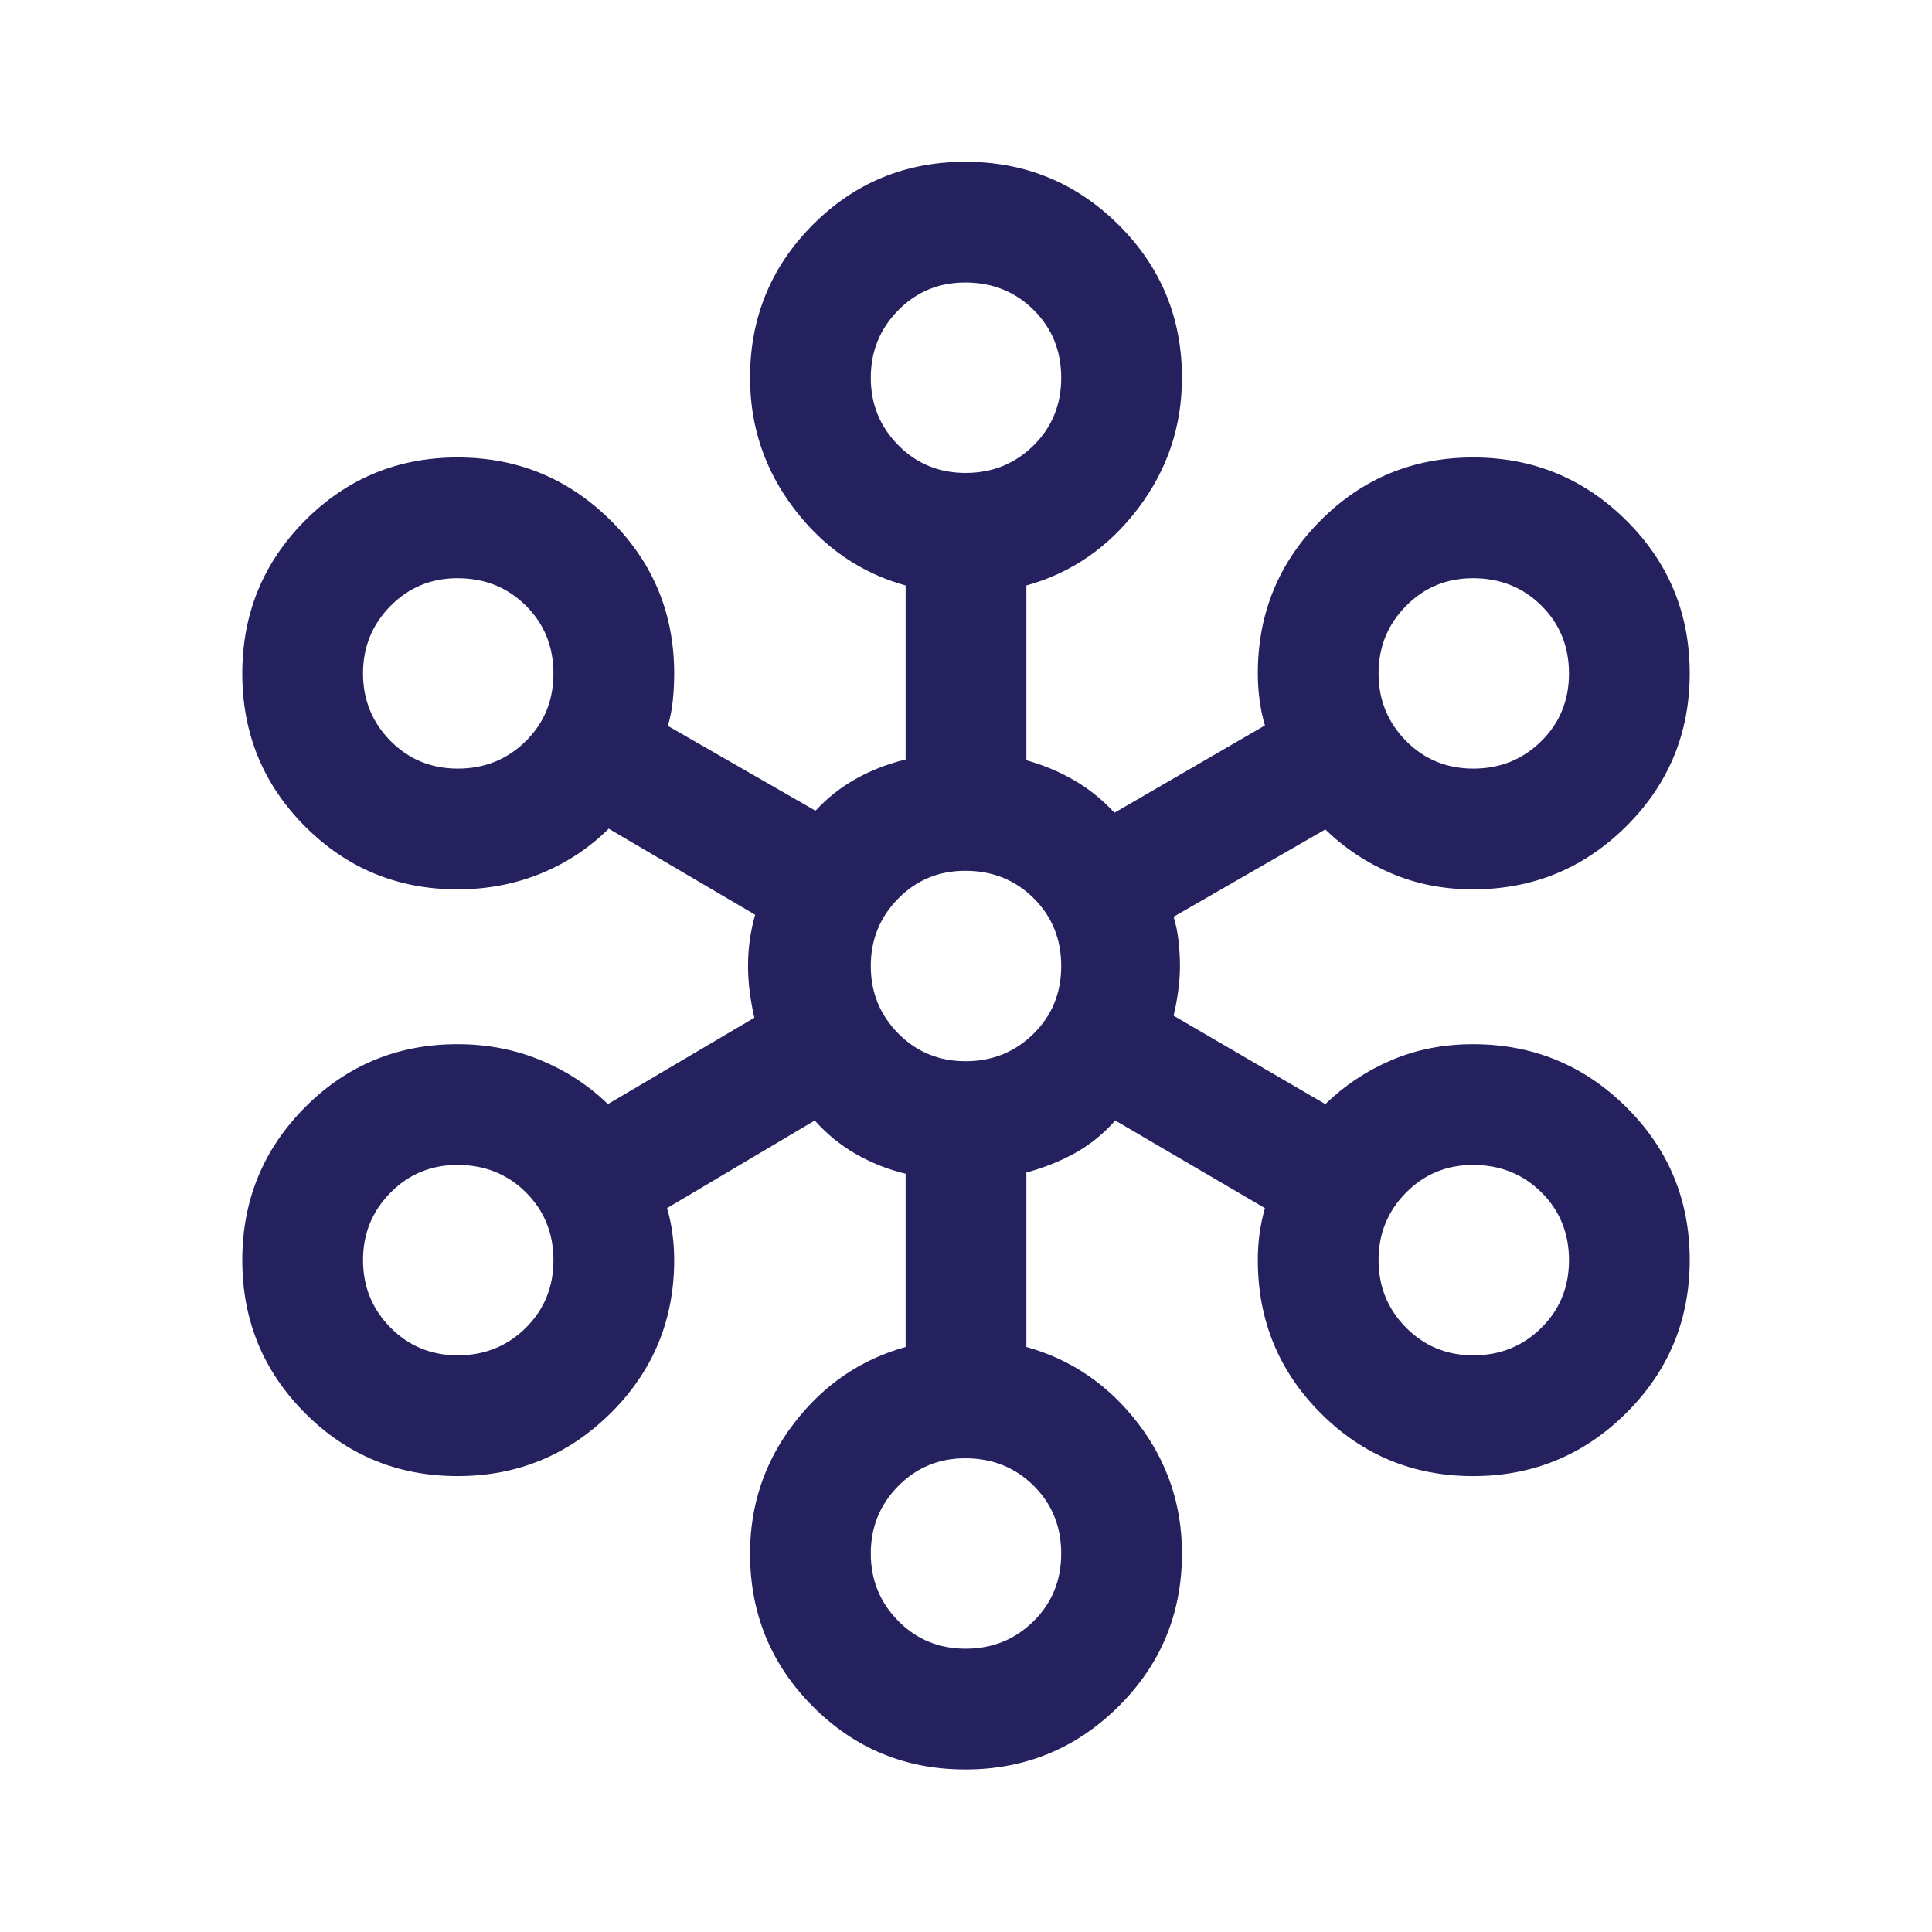 <svg xmlns="http://www.w3.org/2000/svg" height="24px" viewBox="0 -960 960 960" width="24px" fill="#25215f"><path d="M479.66-80.77q-44.57 0-75.77-31.3-31.2-31.3-31.2-76.01 0-36.31 21.93-64.8 21.92-28.5 55.38-37.81v-86.08q-13.31-3.23-24.85-9.88-11.53-6.66-20.3-16.58l-73.39 43.54q1.77 5.96 2.65 12.52.89 6.55.89 13.32 0 44.71-31.54 76.01-31.54 31.3-76.11 31.3t-75.77-31.28q-31.19-31.28-31.19-75.96 0-44.68 31.18-76.03 31.19-31.34 75.74-31.34 22.02 0 41.16 7.88 19.15 7.89 33.61 21.89l72.77-42.93q-1.39-5.77-2.27-12.44-.89-6.67-.89-13.35 0-6.67.89-12.94.88-6.27 2.65-12.42l-72.77-42.77q-14.46 14.38-33.73 22.27-19.26 7.88-41.42 7.88-44.55 0-75.74-31.28-31.18-31.27-31.18-75.96 0-44.68 31.19-76.03 31.2-31.34 75.77-31.34 44.57 0 76.11 31.3Q335-670.1 335-625.38q0 6.77-.69 13.53-.7 6.77-2.46 12.54l73.38 42.16q8.77-9.54 20.12-15.89 11.34-6.34 24.65-9.57v-86.47q-33.46-9.3-55.38-38.11-21.93-28.81-21.93-65.12 0-44.71 31.2-76.01 31.2-31.29 75.77-31.29 44.57 0 76.11 31.29 31.54 31.3 31.54 76.01 0 36.31-21.93 65.12-21.92 28.81-55.38 38.11v86.85q12.92 3.62 23.96 10.08 11.04 6.46 19.81 16l74.77-43.39q-1.77-5.96-2.65-12.52-.89-6.55-.89-13.32 0-44.72 31.2-76.01 31.2-31.3 75.77-31.3 44.57 0 76.11 31.28 31.53 31.27 31.53 75.96 0 44.68-31.53 76.03-31.54 31.34-76.16 31.34-21.86 0-40.39-7.88-18.53-7.89-32.99-21.89l-75.39 43.39q1.77 5.77 2.46 12.04.7 6.27.7 12.42t-.89 12.54q-.88 6.38-2.27 12.15l75.39 43.93q14.46-14 32.99-21.89 18.53-7.88 40.39-7.88 44.62 0 76.16 31.27 31.53 31.28 31.53 75.97 0 44.68-31.53 76.02-31.54 31.35-76.11 31.35t-75.77-31.3q-31.2-31.3-31.2-76.01 0-6.95.89-13.32.88-6.37 2.65-12.52l-74.39-43.54q-8.77 9.92-19.8 16.08-11.04 6.15-24.35 9.76v86.7q33.46 9.31 55.38 37.81 21.93 28.49 21.93 64.8 0 44.71-31.54 76.01-31.54 31.3-76.11 31.3Zm.15-60q19.88 0 33.69-13.59 13.81-13.6 13.81-33.7 0-20.09-13.71-33.71-13.72-13.62-33.98-13.62-19.7 0-33.31 13.81-13.62 13.81-13.62 33.5 0 19.69 13.62 33.5 13.61 13.81 33.5 13.81ZM227.5-286.54q19.89 0 33.69-13.59 13.81-13.6 13.81-33.7 0-20.09-13.71-33.71-13.71-13.61-33.98-13.61-19.69 0-33.31 13.8-13.62 13.81-13.62 33.5 0 19.7 13.62 33.5 13.62 13.81 33.5 13.81Zm504.61 0q19.89 0 33.7-13.59 13.81-13.6 13.81-33.7 0-20.09-13.72-33.71-13.71-13.61-33.98-13.61-19.69 0-33.31 13.8Q685-353.54 685-333.85q0 19.7 13.61 33.5 13.62 13.81 33.5 13.81Zm-252.3-146.15q19.88 0 33.69-13.6 13.81-13.59 13.81-33.69 0-20.1-13.71-33.71-13.72-13.62-33.98-13.62-19.7 0-33.31 13.81-13.62 13.81-13.62 33.5 0 19.69 13.62 33.5 13.61 13.81 33.5 13.81ZM227.5-578.08q19.89 0 33.69-13.59Q275-605.27 275-625.36q0-20.1-13.71-33.72-13.71-13.61-33.98-13.61-19.69 0-33.31 13.81-13.62 13.8-13.62 33.5 0 19.69 13.62 33.5 13.62 13.8 33.5 13.8Zm504.61 0q19.89 0 33.7-13.59 13.81-13.6 13.81-33.69 0-20.1-13.72-33.72-13.71-13.61-33.98-13.61-19.69 0-33.31 13.81-13.61 13.8-13.61 33.5 0 19.69 13.61 33.5 13.62 13.8 33.5 13.8ZM479.81-725q19.88 0 33.69-13.59 13.81-13.6 13.81-33.7 0-20.09-13.71-33.71-13.72-13.62-33.98-13.62-19.7 0-33.31 13.81-13.62 13.81-13.62 33.5 0 19.7 13.62 33.5Q459.92-725 479.81-725Z"/></svg>